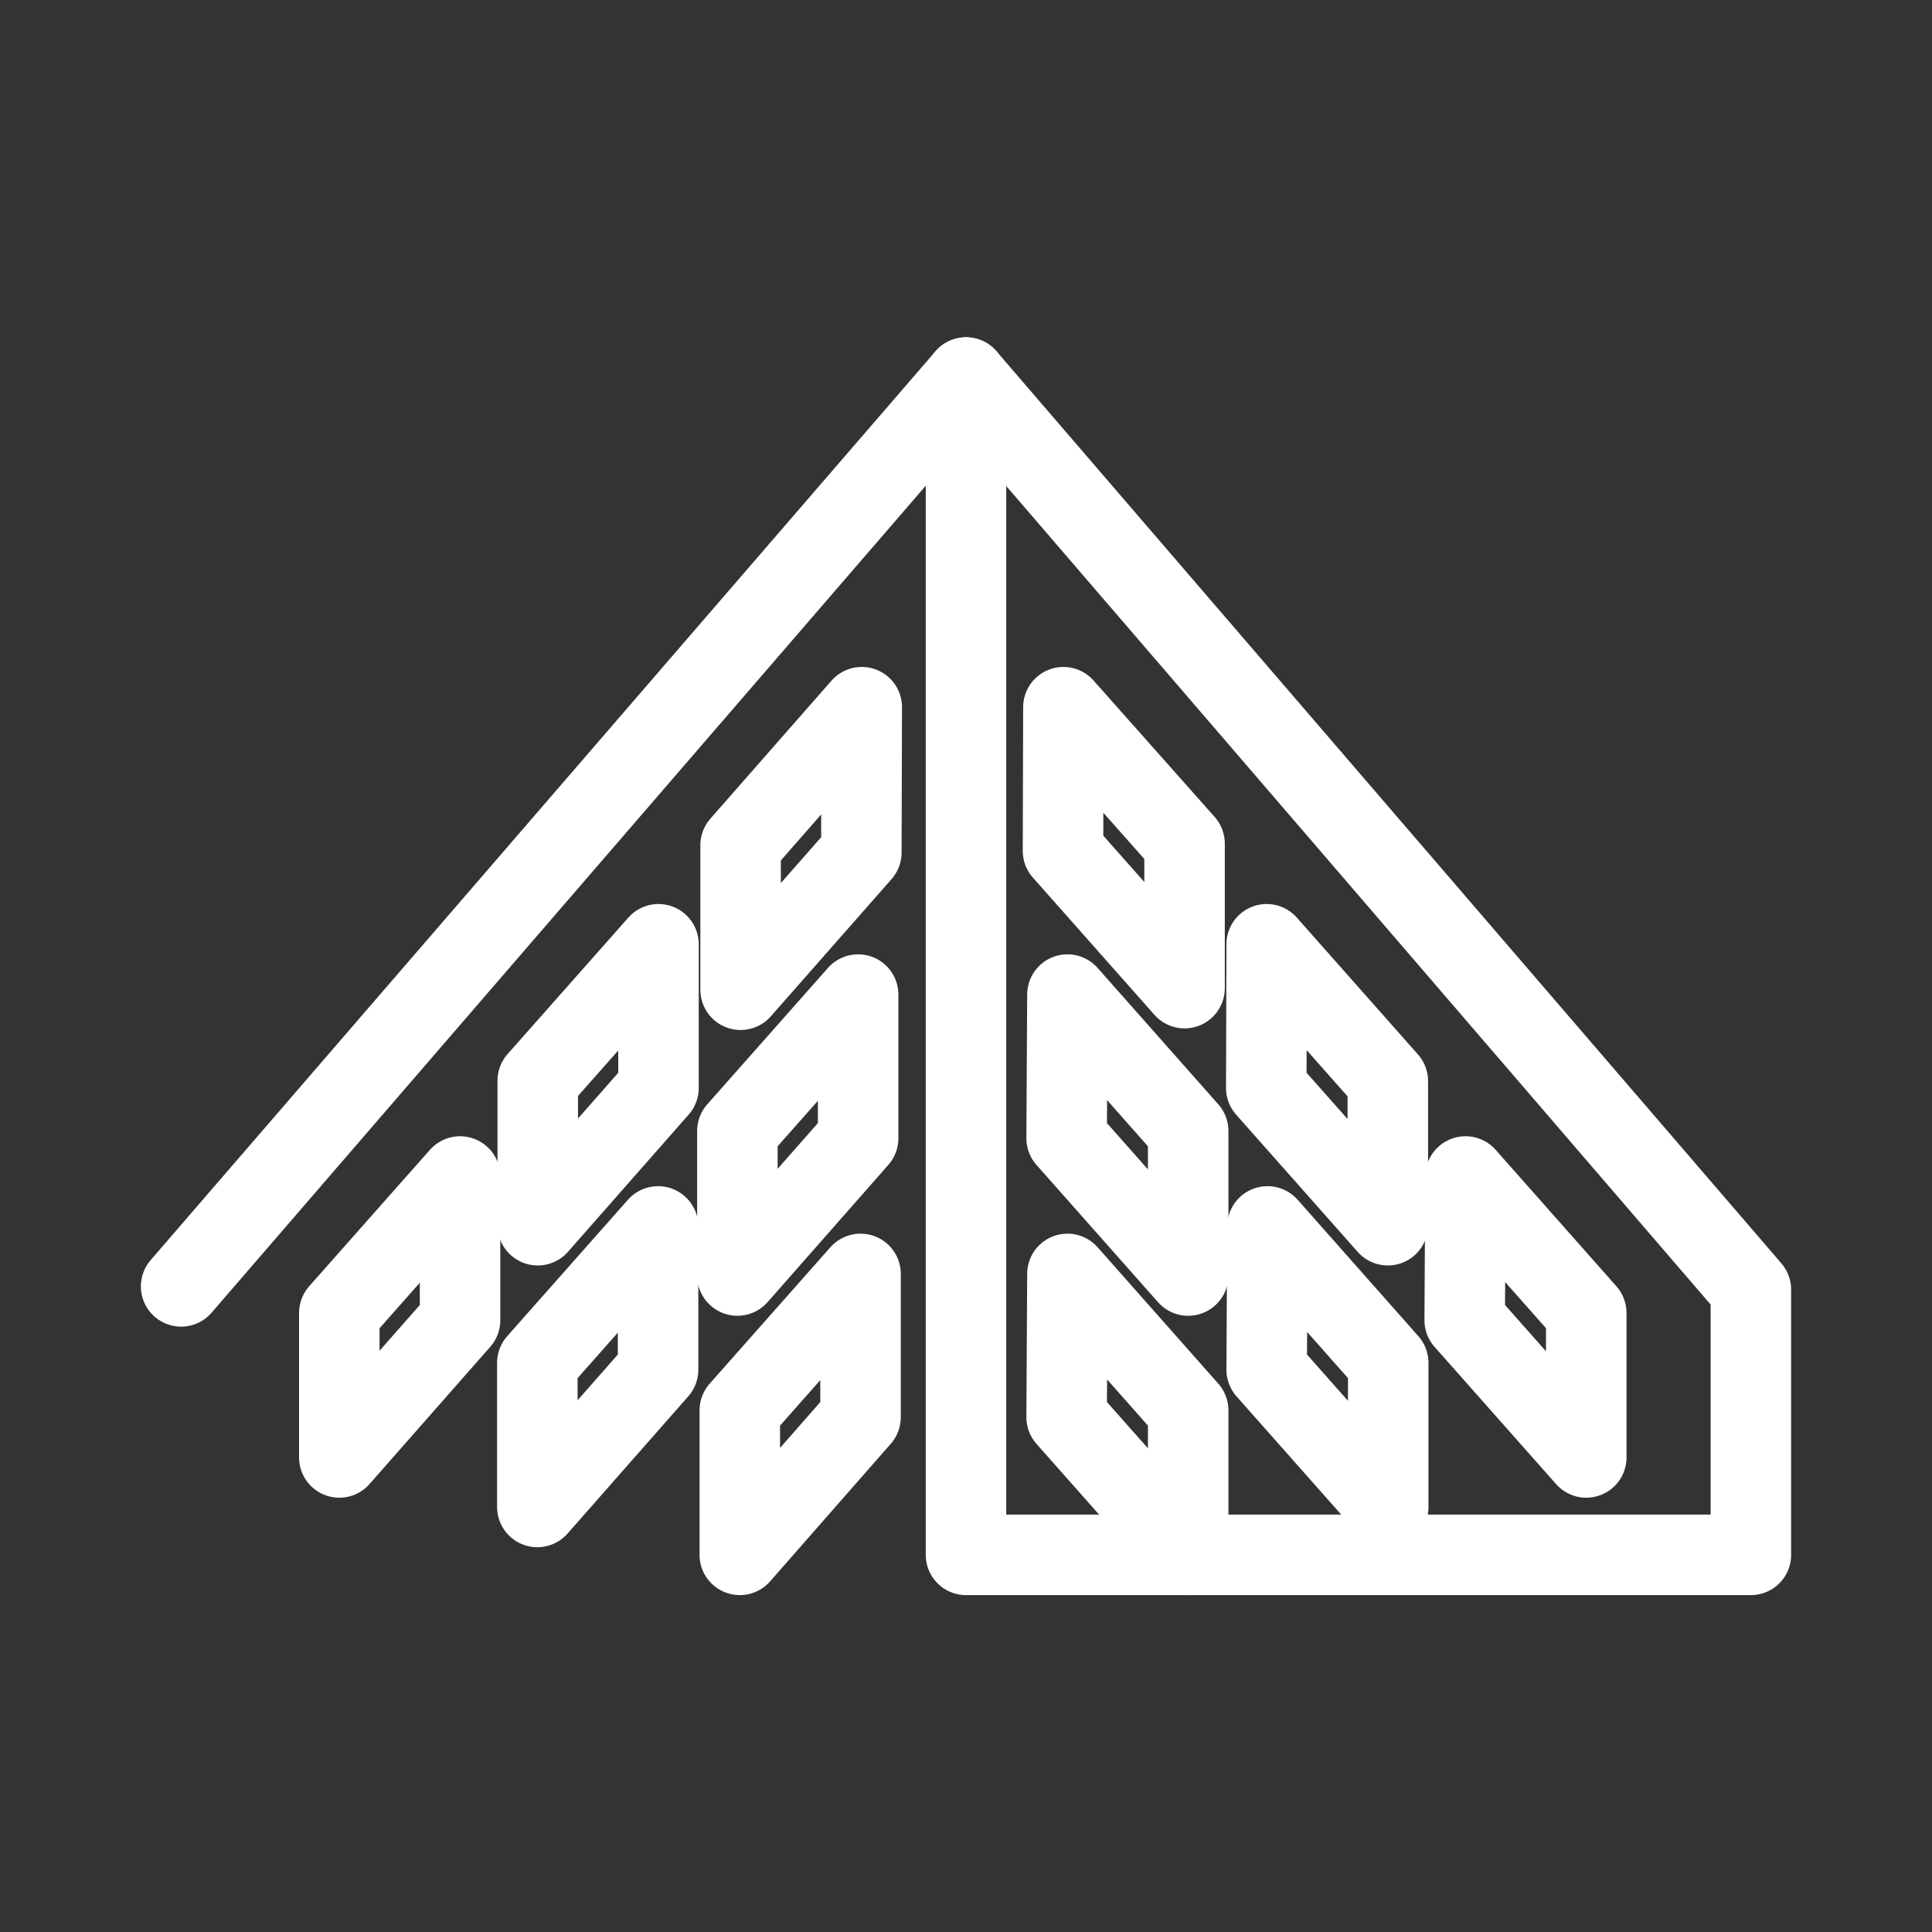 <svg xmlns="http://www.w3.org/2000/svg" viewBox="0 0 48 48"><rect x="0" y="0" width="48" height="48" fill="#333333" stroke="none"/><defs><style>.a,.b{stroke-width:2px;fill:none;stroke:#fff;stroke-linecap:round;stroke-linejoin:round;}.a{stroke-width:2px;stroke-width:2px;isolation:isolate;}</style></defs><polyline class="a" points="29.46 38.63 43.5 38.63 43.5 32.04 24 9.38 4.5 31.96"/><polyline class="a" points="24 9.38 24 38.63 29.46 38.63"/><polygon class="a" points="26.42 17.57 29.43 20.96 29.43 24.55 26.41 21.14 26.42 17.57"/><polygon class="a" points="31.47 23.46 34.48 26.86 34.48 30.44 31.46 27.03 31.47 23.46"/><polygon class="a" points="26.52 24.71 29.52 28.1 29.52 31.69 26.5 28.28 26.52 24.71"/><polygon class="a" points="36.41 29.23 39.41 32.62 39.41 36.21 36.39 32.8 36.41 29.23"/><polygon class="a" points="31.49 30.47 34.49 33.86 34.49 37.44 31.47 34.03 31.49 30.47"/><path class="b" d="M21.41,17.57,18.4,21v3.59l3-3.41Z"/><path class="b" d="M16.36,23.46l-3,3.39v3.59l3-3.41Z"/><path class="b" d="M11.43,29.23l-3,3.39v3.59l3-3.41Z"/><path class="b" d="M21.32,24.71l-3,3.39v3.59l3-3.41Z"/><path class="b" d="M16.35,30.47l-3,3.39v3.58l3-3.41Z"/><path class="b" d="M21.38,31.65l-3,3.39v3.59l3-3.42Z"/><polygon class="a" points="26.52 31.65 29.52 35.04 29.52 38.62 26.5 35.21 26.52 31.65"/></svg>